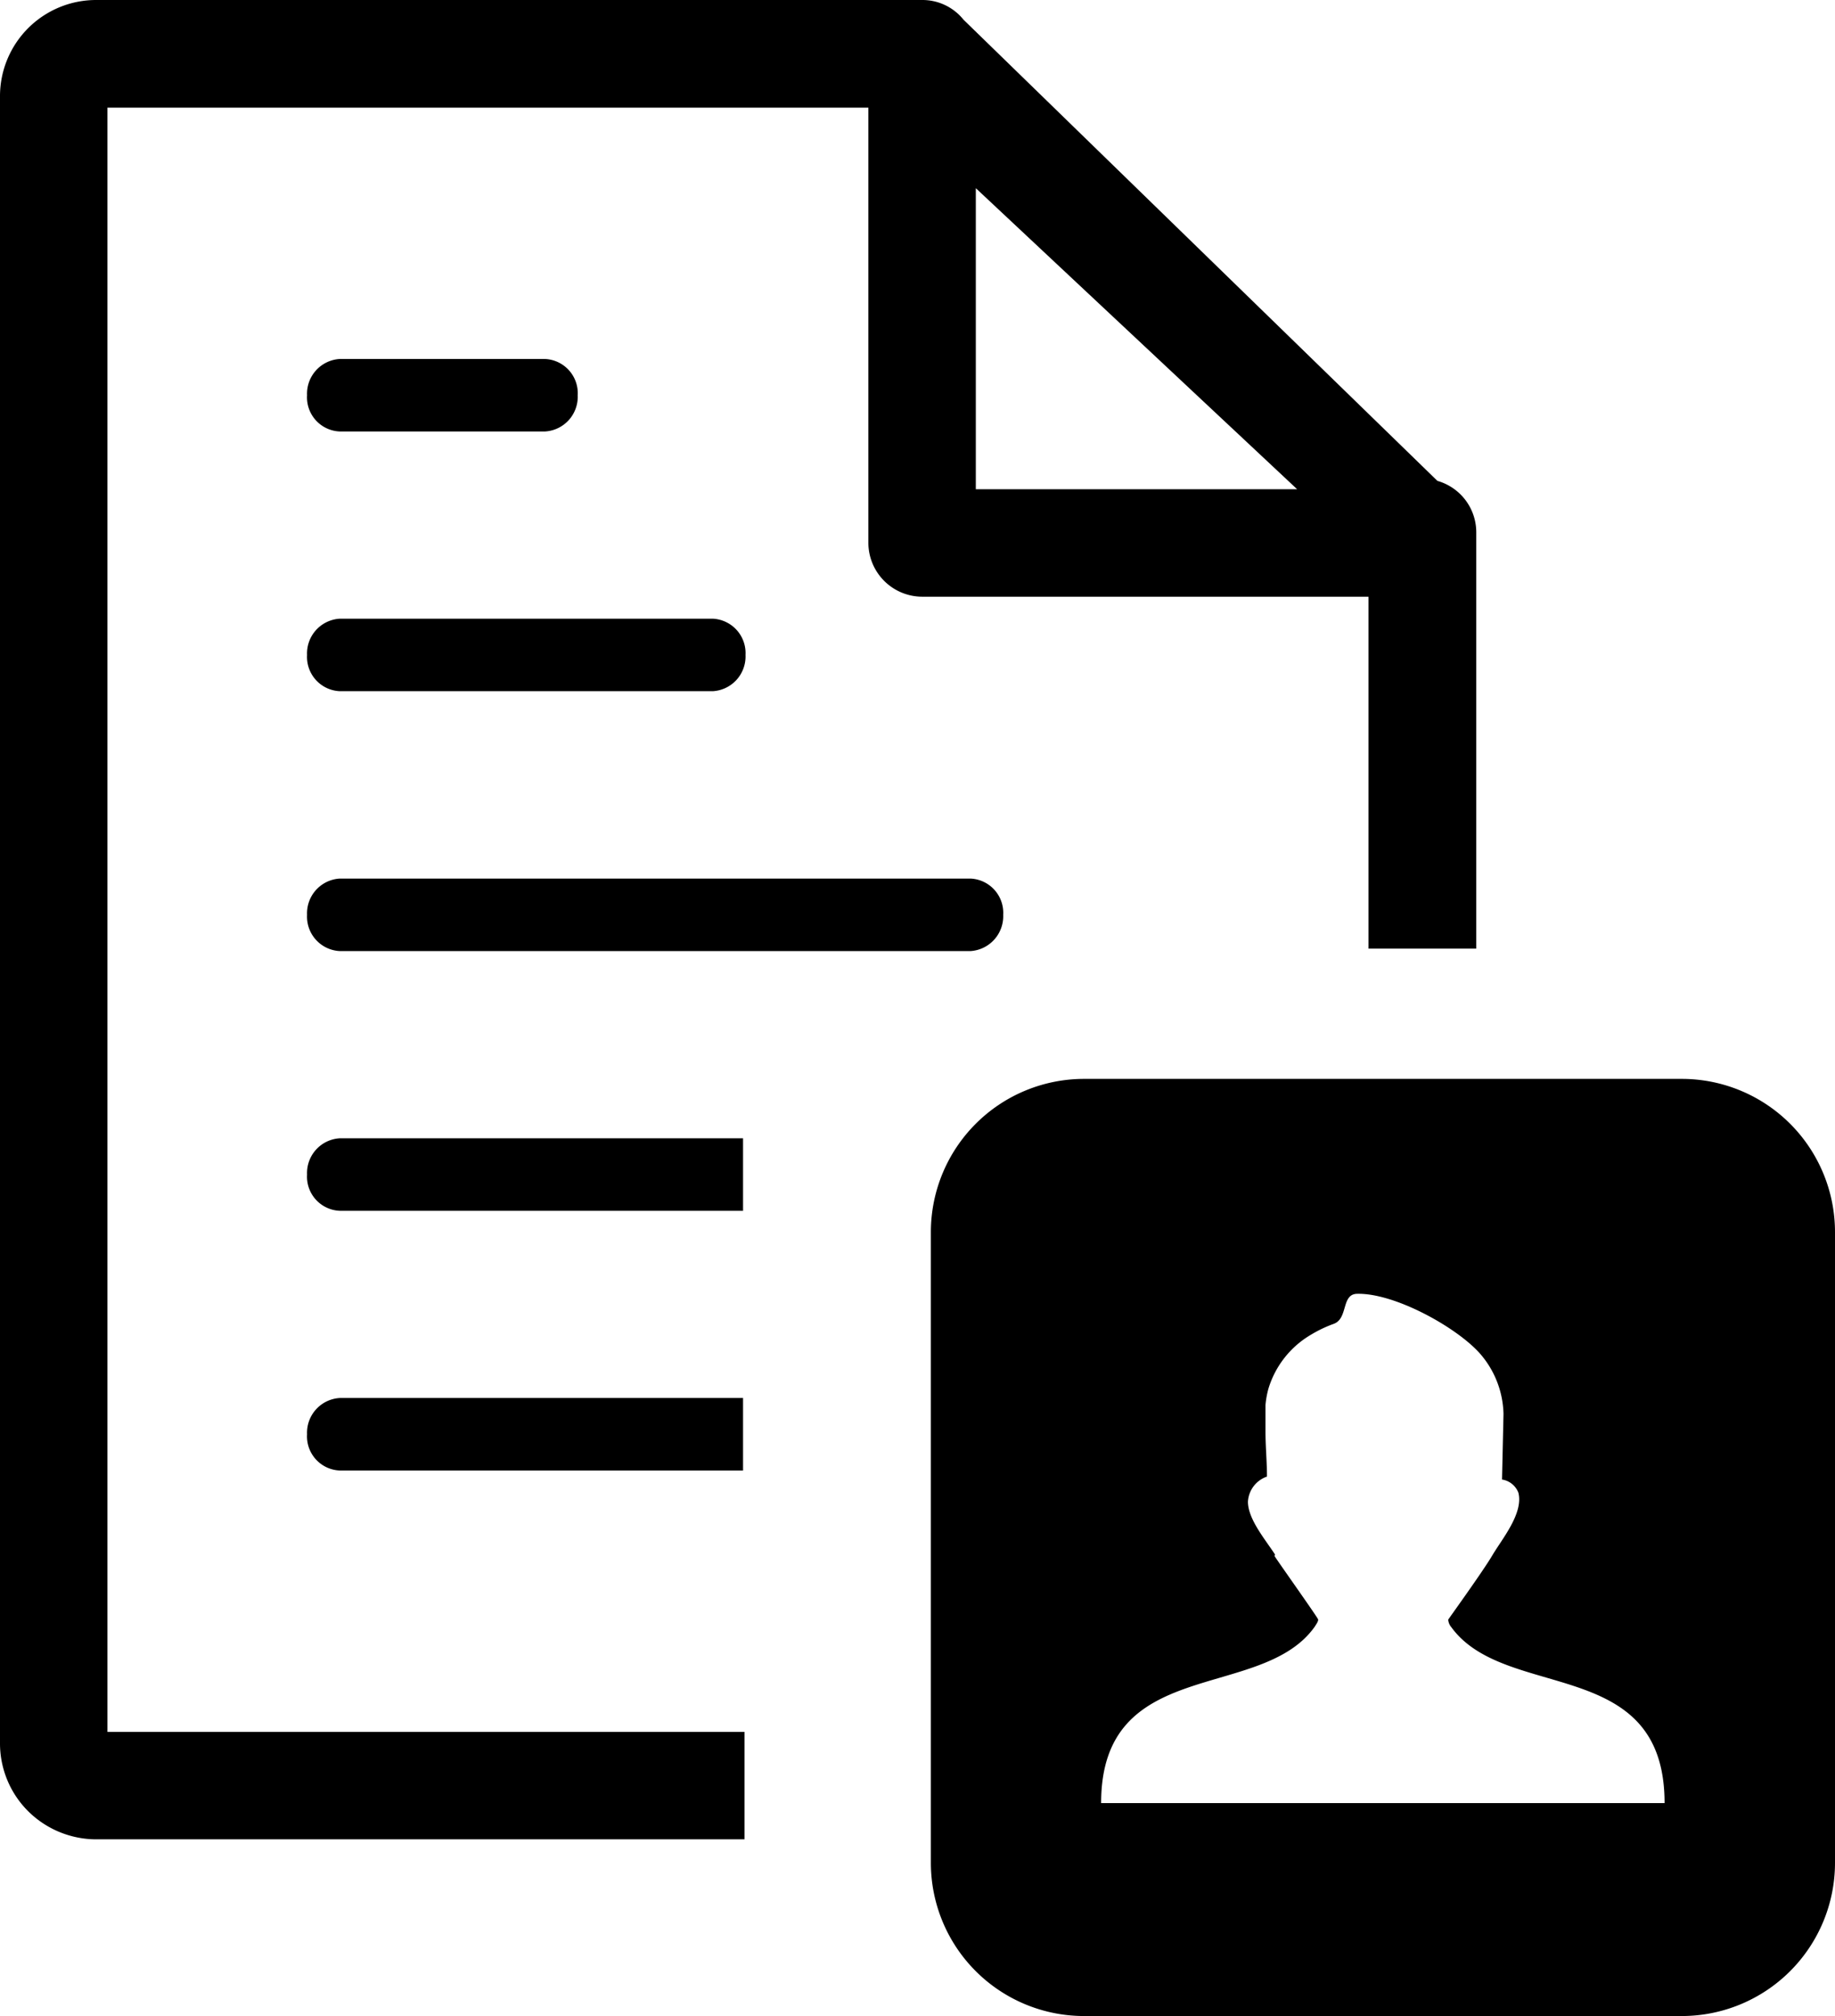 <svg fill="current" id="Layer_1" data-name="Layer 1" xmlns="http://www.w3.org/2000/svg" viewBox="0 0 111.87 122.88"><defs><style>.cls-1{fill-rule:evenodd;}</style></defs><title>personal-information</title><path class="cls-1" d="M56.75,113.57V75.07a9.34,9.34,0,0,1,9.31-9.31h36.5a9.34,9.34,0,0,1,9.31,9.31v38.5a9.34,9.34,0,0,1-9.31,9.31H66.06a9.34,9.34,0,0,1-9.31-9.31Zm2.74-102.1L79.08,29.82H59.49V11.47ZM20.72,69.38a2.12,2.12,0,0,0-2,2.21,2.08,2.08,0,0,0,2,2.21H45.3V69.38Zm0,15.83a2.12,2.12,0,0,0-2,2.21,2.08,2.08,0,0,0,2,2.21H45.3V85.21Zm0-47.5a2.12,2.12,0,0,0-2,2.21,2.09,2.09,0,0,0,2,2.21H43.45a2.12,2.12,0,0,0,2-2.21,2.1,2.1,0,0,0-2-2.21Zm0-15.83a2.12,2.12,0,0,0-2,2.21,2.08,2.08,0,0,0,2,2.21h12.5a2.12,2.12,0,0,0,2-2.21,2.09,2.09,0,0,0-2-2.21Zm0,31.67a2.12,2.12,0,0,0-2,2.21,2.1,2.1,0,0,0,2,2.21H59.16a2.13,2.13,0,0,0,2-2.21,2.09,2.09,0,0,0-2-2.21ZM90,32.45a3.26,3.26,0,0,0-2.37-3.14L58.74,1.2A3.21,3.21,0,0,0,56.23,0H5.87A5.86,5.86,0,0,0,0,5.86V106.25a5.84,5.84,0,0,0,1.72,4.15,5.91,5.91,0,0,0,4.15,1.71H45.39v-6.55H6.55v-99H52.94V33.08a3.29,3.29,0,0,0,3.29,3.29h27.2V57.82H90V32.45ZM77.73,94.75c-.58-.9-1.65-2.15-1.65-3.22A1.72,1.72,0,0,1,77.24,90c0-.9-.09-1.83-.09-2.74,0-.54,0-1.09,0-1.62a5.51,5.51,0,0,1,.18-1,5.74,5.74,0,0,1,2.58-3.28,7.83,7.83,0,0,1,1.4-.67c.89-.32.45-1.81,1.42-1.83,2.27-.06,6,2,7.45,3.59a5.79,5.79,0,0,1,1.48,3.73l-.09,4a1.27,1.27,0,0,1,1,.81c.31,1.26-1,2.81-1.59,3.81s-2.69,3.9-2.69,3.92a.79.79,0,0,0,.19.46c3.31,4.55,13,1.68,13,10.72H67.13c0-9,9.72-6.17,13-10.72.16-.24.24-.37.23-.47s-2.45-3.53-2.66-3.87v0Z"/></svg>